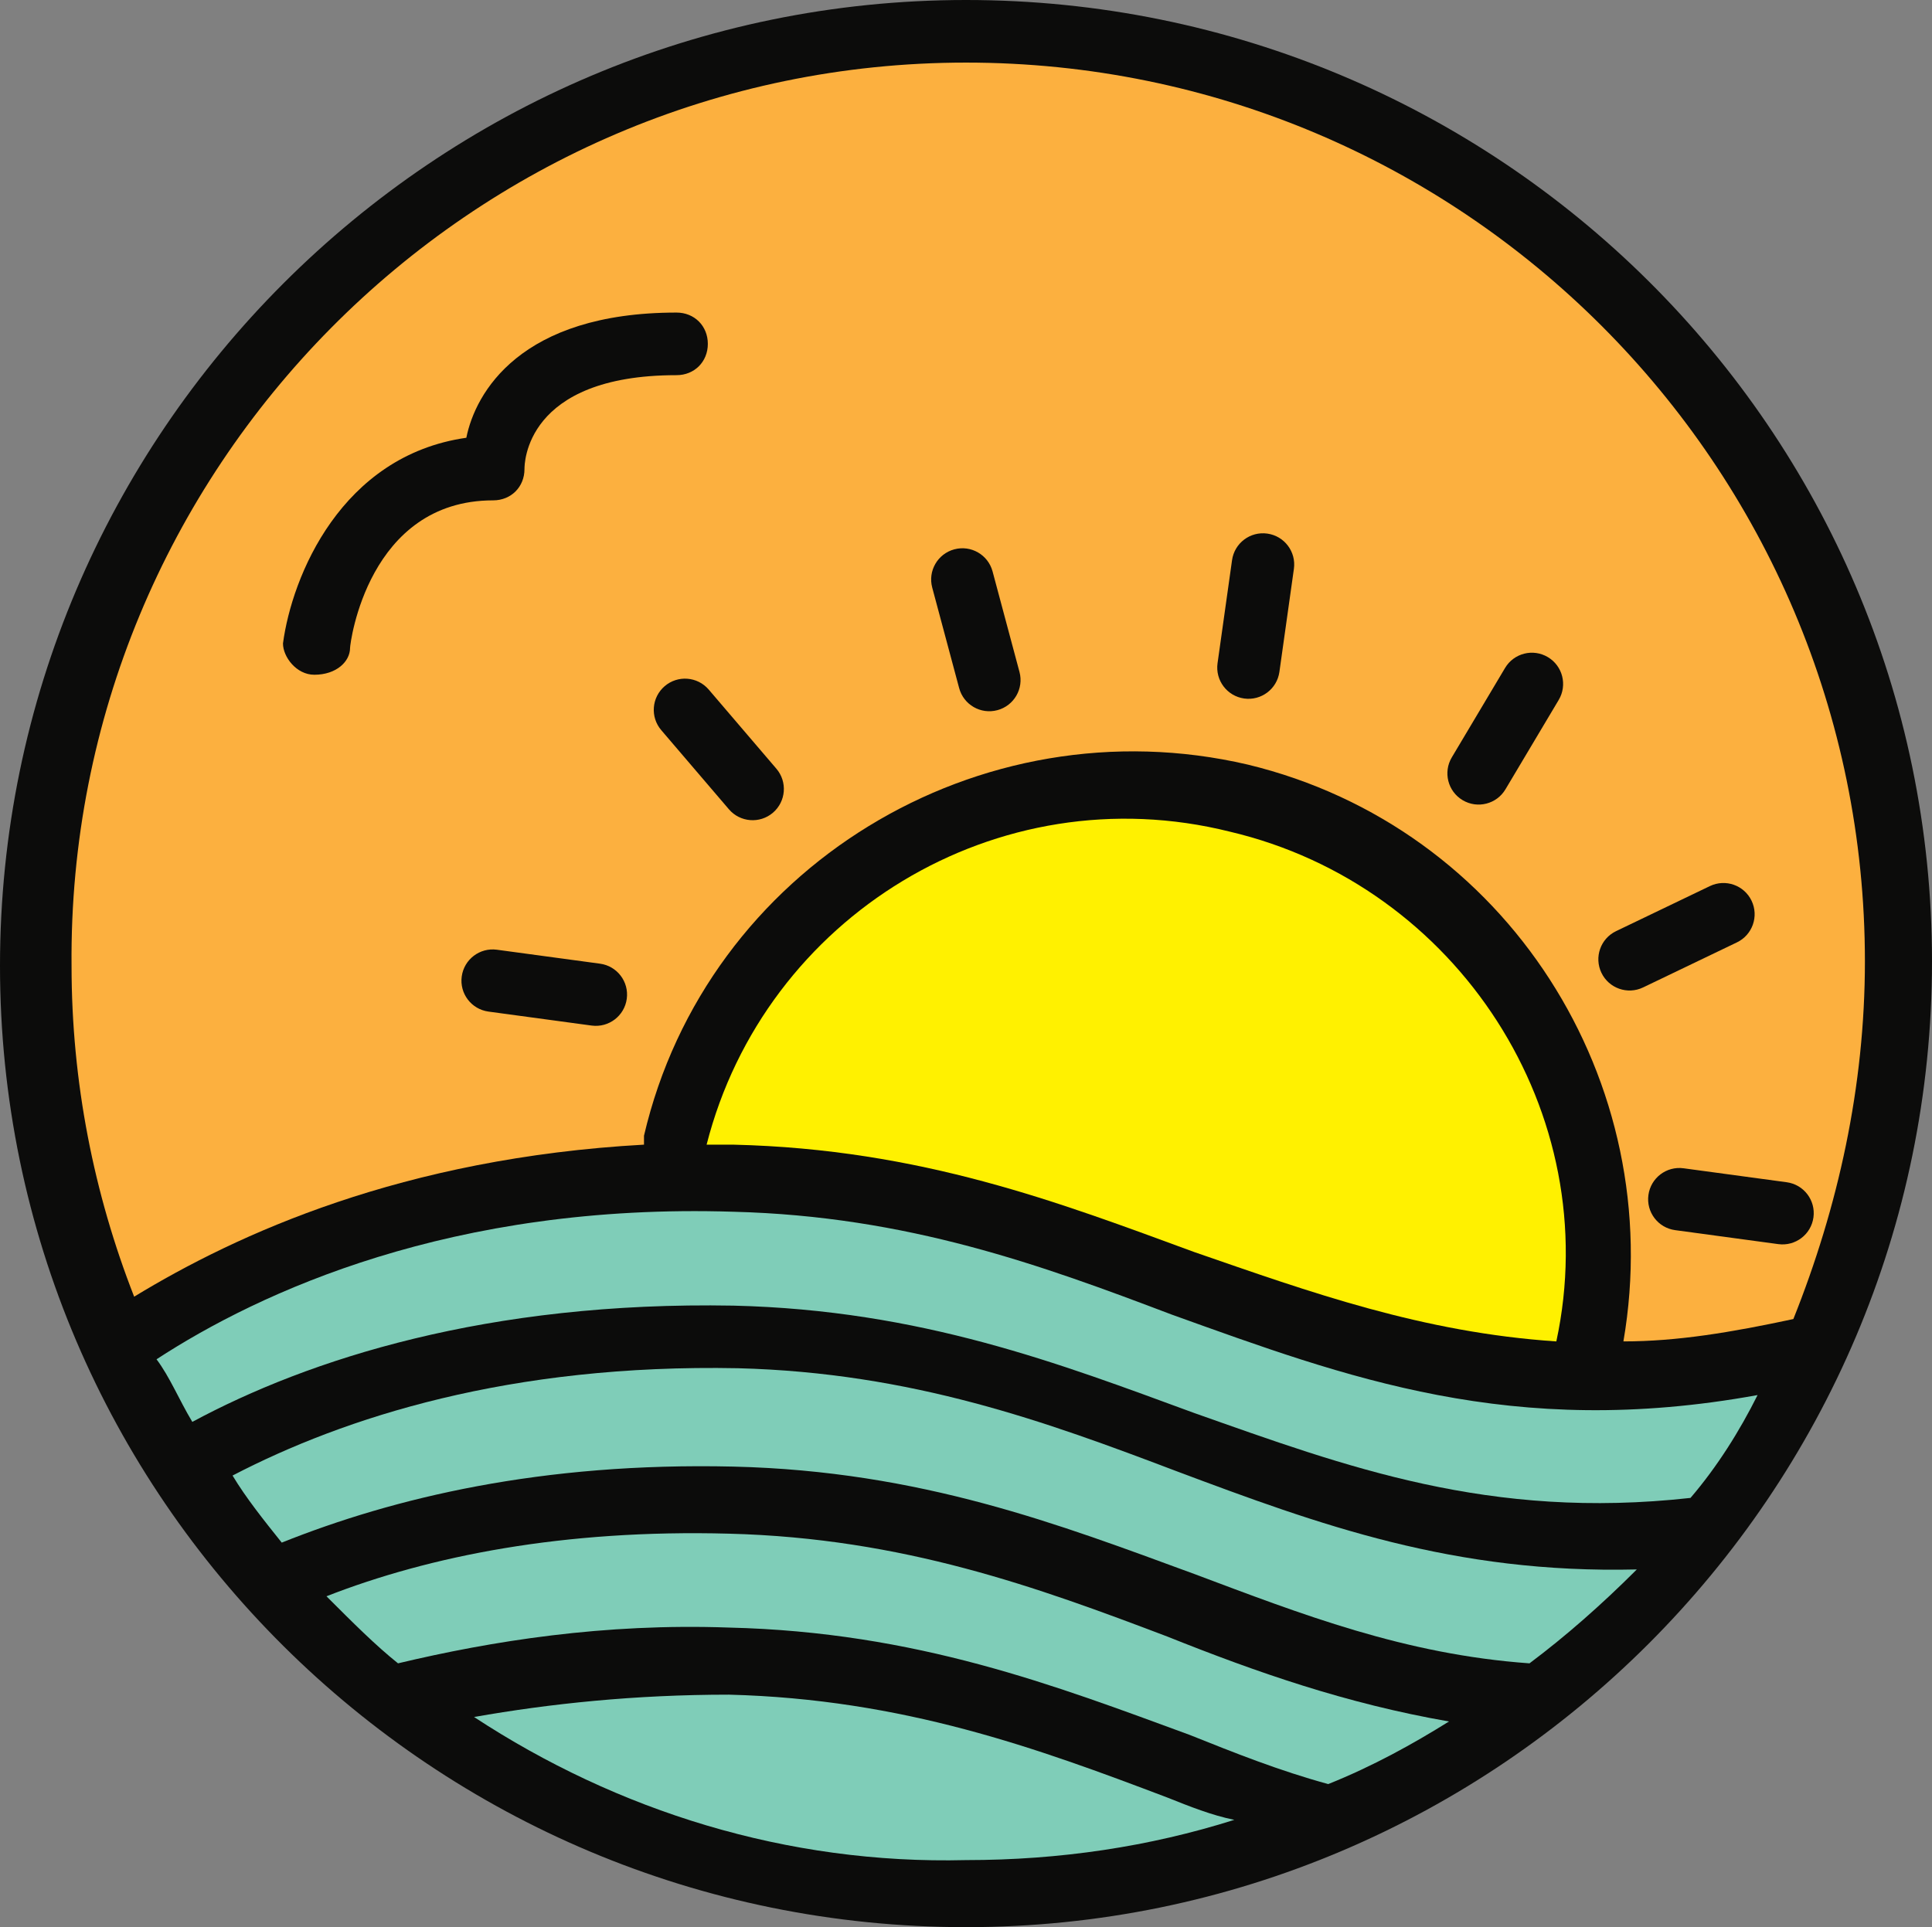 <svg version="1.1" id="图层_1" x="0px" y="0px" width="185.6px" height="185.17px" viewBox="0 0 185.6 185.17" enable-background="new 0 0 185.6 185.17" xml:space="preserve" xmlns="http://www.w3.org/2000/svg" xmlns:xlink="http://www.w3.org/1999/xlink" xmlns:xml="http://www.w3.org/XML/1998/namespace">
  <rect x="0" y="0" width="185.6" height="185.17" fill="#808080" stroke="none"/>
  <path fill="#0C0C0B" d="M92.8,0C41.674,0,0,41.674,0,92.8s41.674,92.37,92.8,92.37s92.8-41.675,92.8-92.8
	C185.6,41.244,143.926,0,92.8,0z" class="color c1"/>
  <path fill="#FCB03F" d="M92.8,6.014c47.688,0,86.355,38.667,86.355,86.356c0,12.029-2.578,23.63-6.874,34.37
	c-6.015,1.289-11.17,2.148-16.326,2.148c4.296-24.919-11.17-49.407-36.089-55.423c-25.777-6.015-51.985,9.882-58,35.659
	c0,0.43,0,0.43,0,0.859c-23.199,1.289-39.096,8.593-48.978,14.607C9.022,114.711,6.874,103.97,6.874,92.8
	C6.444,45.111,45.111,6.014,92.8,6.014z" class="color c2"/>
  <path fill="#FFF100" d="M149.511,128.889c-12.889-0.859-23.63-4.727-34.8-8.593c-12.889-4.727-26.207-9.882-44.252-10.312
	c-0.859,0-1.718,0-2.578,0c5.586-21.91,27.926-35.659,50.268-30.074C140.059,85.066,154.237,106.977,149.511,128.889z" class="color c3"/>
  <path fill="#7FCDB8" d="M70.459,116.43c16.755,0.429,29.645,5.154,42.104,9.881c16.756,6.015,32.651,12.029,56.281,7.733
	c-1.718,3.438-3.866,6.874-6.444,9.882c-19.333,2.148-33.081-3.008-47.688-8.163c-12.889-4.726-26.207-9.882-44.252-10.312
	c-23.629-0.43-40.814,5.155-51.985,11.17c-1.288-2.147-2.148-4.296-3.437-6.015C24.918,124.162,43.393,115.569,70.459,116.43z" class="color c4"/>
  <path fill="#7FCDB8" d="M31.362,153.377c9.882-3.866,22.771-6.444,38.667-6.015c16.756,0.43,29.645,5.156,42.104,9.882
	c8.593,3.437,17.186,6.444,27.067,8.163c-3.438,2.147-7.305,4.296-11.601,6.015c-4.726-1.289-9.022-3.008-13.318-4.727
	c-12.889-4.726-26.207-9.881-44.252-10.311c-12.029-0.43-22.771,1.289-31.792,3.437C36.089,158.104,33.94,155.955,31.362,153.377z" class="color c4"/>
  <path fill="#7FCDB8" d="M45.54,164.977c7.304-1.288,15.467-2.147,24.489-2.147c16.756,0.43,29.645,5.155,42.104,9.882
	c2.148,0.858,4.297,1.718,6.444,2.147c-8.162,2.578-16.755,3.867-25.777,3.867C75.614,179.155,59.288,174,45.54,164.977z" class="color c4"/>
  <path fill="#7FCDB8" d="M146.933,159.821c-12.029-0.858-21.91-4.726-32.222-8.593c-12.889-4.726-26.207-9.881-44.252-10.311
	c-18.474-0.43-32.652,3.008-43.393,7.304c-1.718-2.147-3.437-4.296-4.726-6.444c10.74-5.585,26.637-10.74,48.548-10.312
	c16.756,0.43,29.645,5.155,42.104,9.882c13.748,5.155,26.638,9.881,44.252,9.452C153.807,154.236,150.37,157.244,146.933,159.821z" class="color c4"/>
  <path fill="#0C0C0B" d="M30.192,64.833C30.192,64.833,30.621,64.833,30.192,64.833c2.147,0,3.437-1.289,3.437-2.578
	c0-0.43,1.719-14.178,13.748-14.178c1.719,0,3.008-1.289,3.008-3.007c0-0.43,0-9.022,14.607-9.022c1.719,0,3.007-1.289,3.007-3.008
	s-1.288-3.007-3.007-3.007c-15.037,0-19.334,7.732-20.192,12.029c-12.03,1.719-16.756,13.318-17.615,19.763
	C27.185,63.114,28.474,64.833,30.192,64.833z" class="color c1"/>
  <path fill="#0C0C0B" d="M122.907,64.561c-0.23,1.642-1.748,2.784-3.389,2.554l0,0c-1.641-0.231-2.783-1.748-2.553-3.39l1.393-9.902
	c0.231-1.641,1.748-2.784,3.389-2.553l0,0c1.643,0.231,2.785,1.748,2.553,3.389L122.907,64.561z" class="color c1"/>
  <path fill="#0C0C0B" d="M168.266,86.545c-0.717-1.494-2.508-2.123-4.003-1.406l-9.015,4.33c-1.493,0.717-2.122,2.508-1.405,4.002
	l0,0c0.717,1.494,2.51,2.123,4.004,1.405l9.014-4.329C168.354,89.83,168.983,88.038,168.266,86.545L168.266,86.545z" class="color c1"/>
  <path fill="#0C0C0B" d="M63.856,65.928c1.259-1.077,3.15-0.93,4.229,0.33l6.498,7.602c1.077,1.259,0.929,3.151-0.33,4.229l0,0
	c-1.259,1.077-3.153,0.929-4.23-0.331l-6.498-7.601C62.448,68.897,62.597,67.004,63.856,65.928L63.856,65.928z" class="color c1"/>
  <path fill="#0C0C0B" d="M97.938,64.563c0.43,1.601-0.521,3.245-2.122,3.673l0,0c-1.601,0.43-3.245-0.52-3.674-2.12l-2.587-9.66
	c-0.428-1.601,0.521-3.245,2.123-3.674l0,0c1.601-0.429,3.245,0.521,3.674,2.121L97.938,64.563z" class="color c1"/>
  <path fill="#0C0C0B" d="M57.642,92.595c1.643,0.222,2.792,1.733,2.57,3.374l0,0c-0.223,1.643-1.733,2.794-3.376,2.572l-9.909-1.343
	c-1.643-0.222-2.794-1.733-2.57-3.375l0,0c0.223-1.641,1.733-2.792,3.375-2.57L57.642,92.595z" class="color c1"/>
  <path fill="#0C0C0B" d="M171.642,113.595c1.643,0.222,2.792,1.733,2.57,3.374l0,0c-0.223,1.643-1.733,2.794-3.376,2.572
	l-9.909-1.343c-1.643-0.222-2.794-1.733-2.57-3.375l0,0c0.223-1.641,1.733-2.792,3.375-2.57L171.642,113.595z" class="color c1"/>
  <path fill="#0C0C0B" d="M148.697,63.139c-1.424-0.849-3.264-0.382-4.111,1.041l-5.118,8.594c-0.848,1.424-0.381,3.263,1.043,4.111
	l0,0c1.424,0.847,3.266,0.381,4.112-1.043l5.117-8.591C150.588,65.827,150.121,63.986,148.697,63.139L148.697,63.139z" class="color c1"/>
</svg>